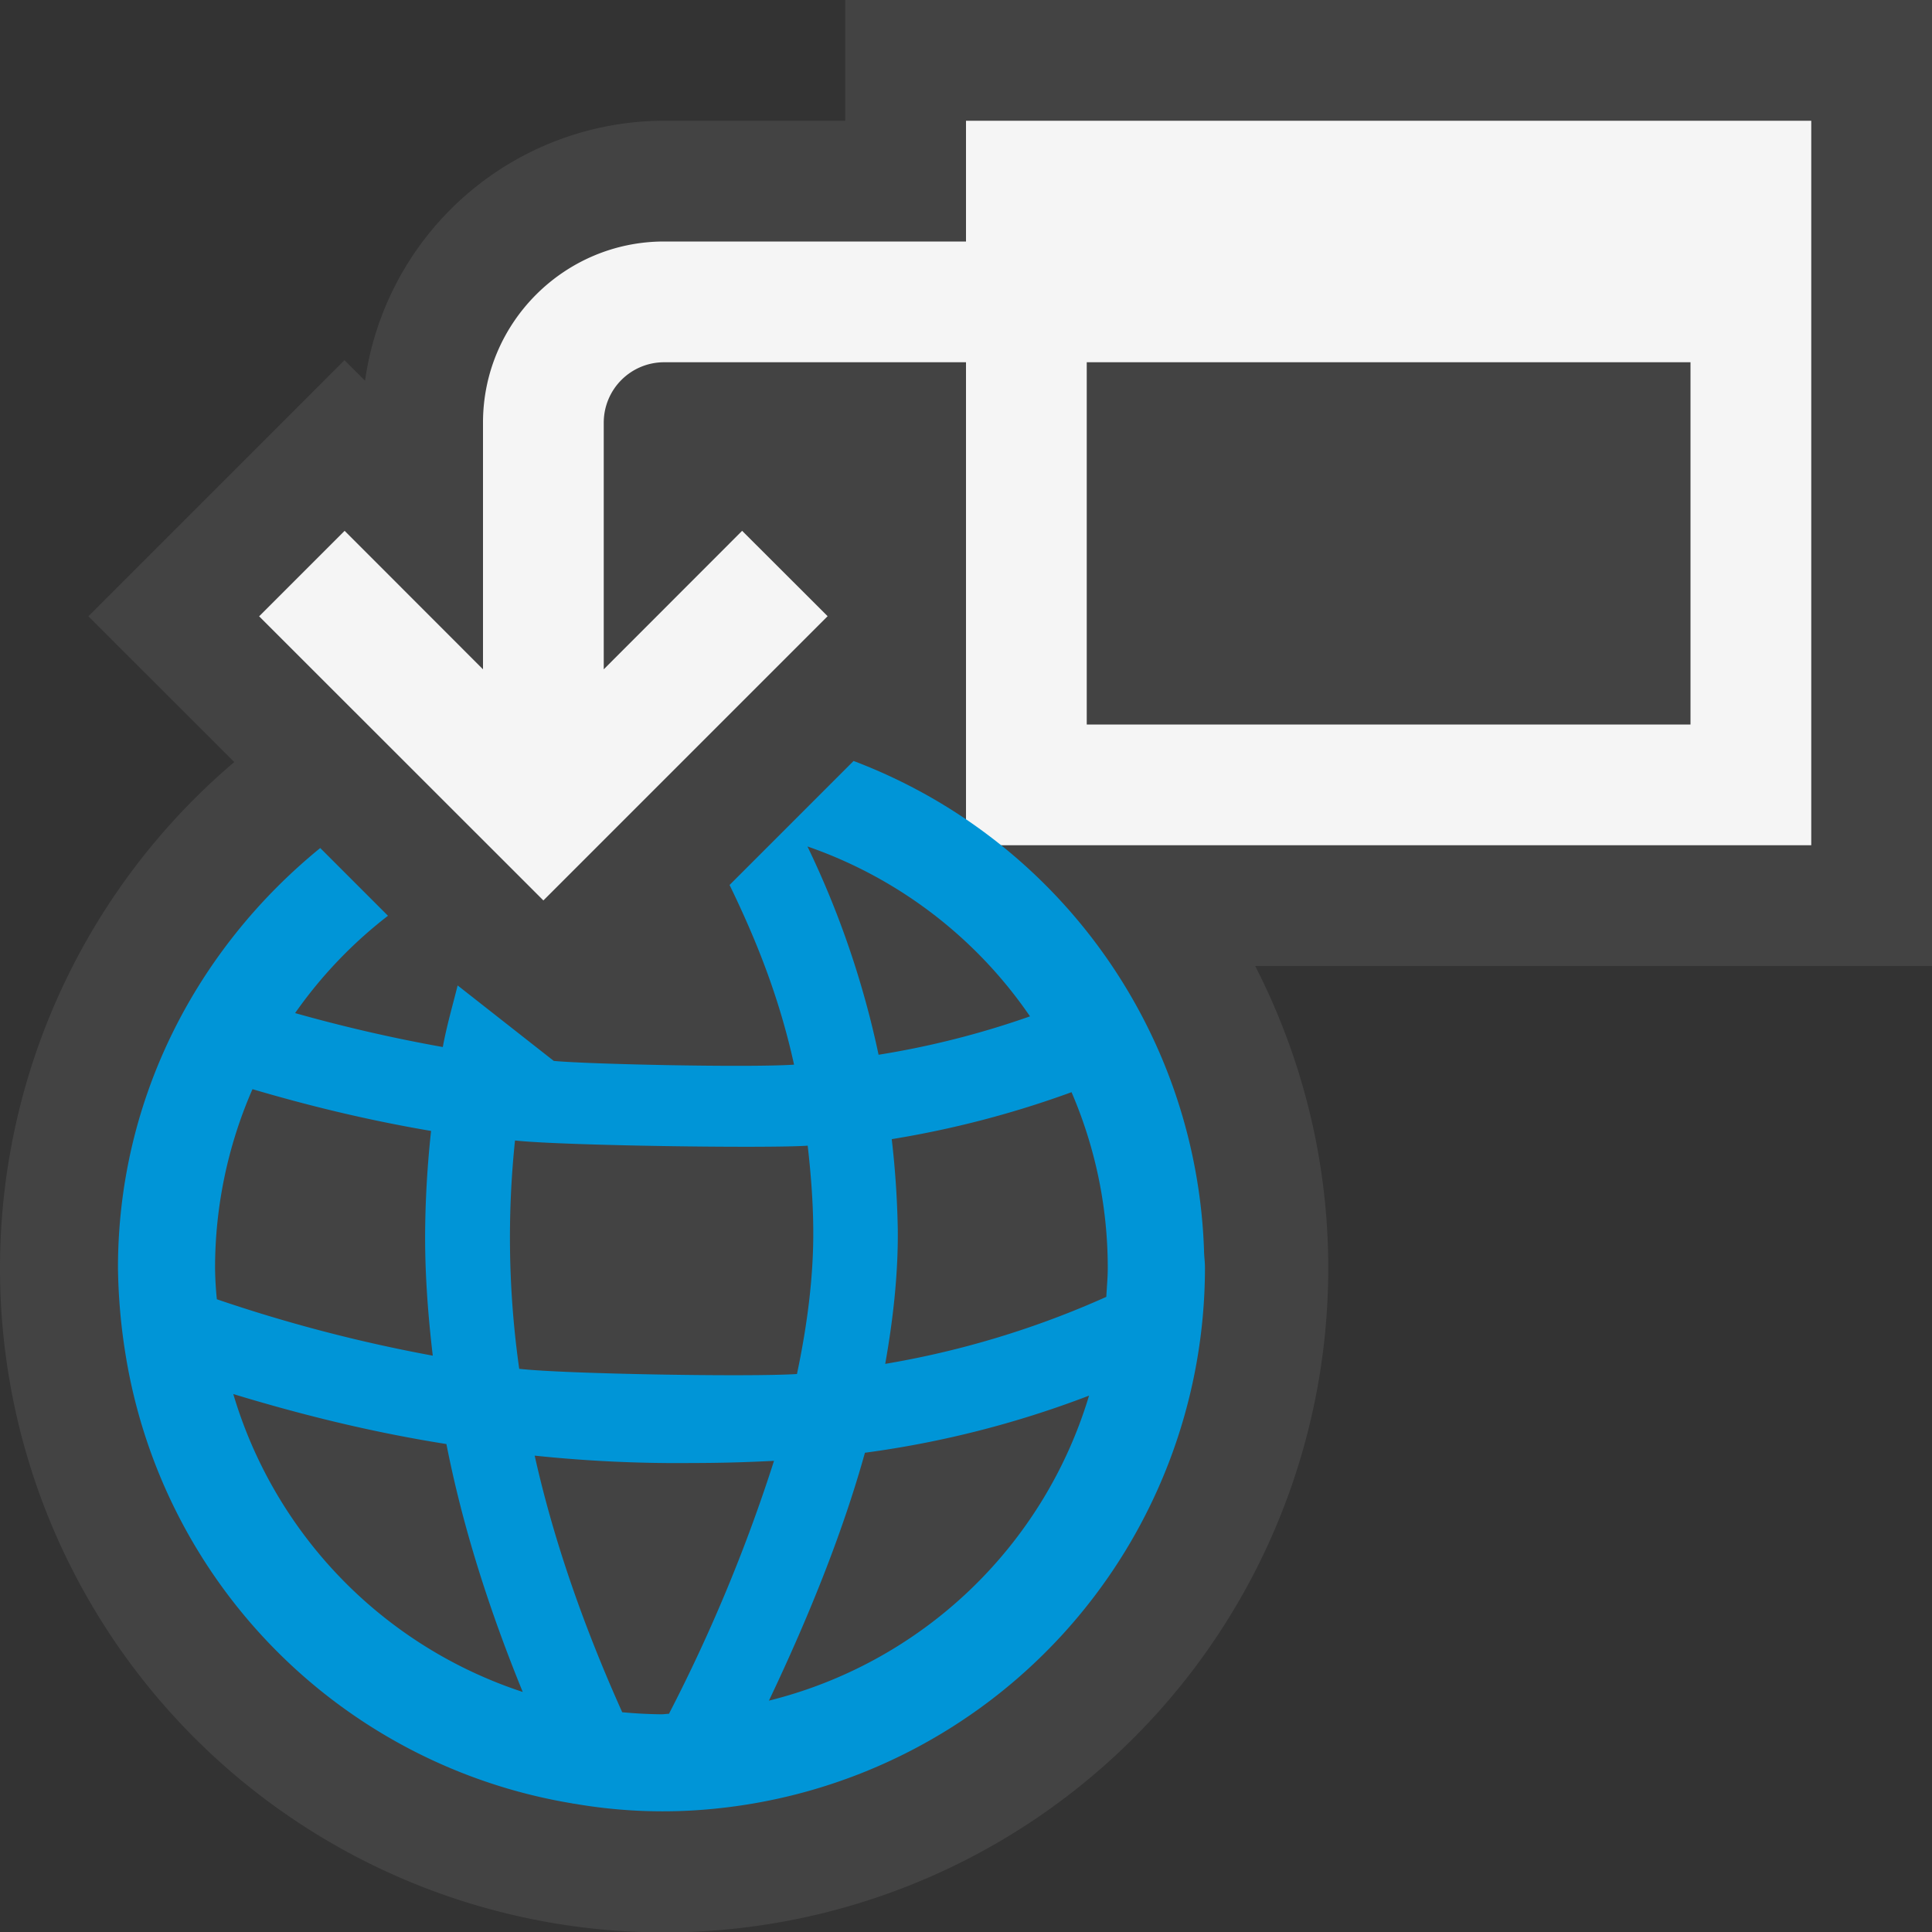 <svg xmlns="http://www.w3.org/2000/svg" viewBox="0 0 16 16"><rect x="0" y="0" width="16" height="16" fill="#333333" stroke="none"/><style>.icon-canvas-transparent{opacity:0;fill:#434343}.icon-asp-html-wpf-blue{fill:#0095d7}.st0{fill:#434343}.st1{fill:#f5f5f5}</style><path class="icon-canvas-transparent" d="M16 0v16H0V0h16z" id="canvas"/><path class="st0" d="M16 8h-5.605c.384.751.605 1.599.605 2.5a5.5 5.5 0 1 1-9.06-4.189L.732 5.104l2.121-2.121.17.17A2.505 2.505 0 0 1 5.5 1H7V0h9v8z" id="outline"/><path class="st1" d="M8 1v1H5.5C4.673 2 4 2.673 4 3.5v2.043L2.854 4.396l-.708.708L4.5 7.457l2.354-2.354-.708-.707L5 5.543V3.5a.5.5 0 0 1 .5-.5H8v4h7V1H8zm6 5H9V3h5v3z" id="iconBg"/><path class="icon-asp-html-wpf-blue" d="M7.069 6.302L6.042 7.329c.209.431.407.909.534 1.488-.367.025-1.698-.003-1.99-.031l-.796-.625c-.042.168-.089.328-.123.51-.443-.079-.85-.176-1.223-.281a3.7 3.7 0 0 1 .769-.806l-.561-.561C1.638 7.849.977 9.091.977 10.5a4.843 4.843 0 0 0 .067.743 4.49 4.49 0 0 0 3.696 3.692c.005.002.009.002.013.002a4.283 4.283 0 0 0 1.165.042A4.503 4.503 0 0 0 9.979 10.5c0-.052-.008-.102-.008-.152a4.496 4.496 0 0 0-2.902-4.046zM8.53 8.417a7.19 7.19 0 0 1-1.254.318 7.588 7.588 0 0 0-.589-1.725A3.7 3.7 0 0 1 8.53 8.417zM4.265 9.445c.387.043 2.1.066 2.424.043.025.219.044.452.046.684.004.371-.044.778-.135 1.207-.376.025-1.921 0-2.3-.043a7.74 7.74 0 0 1-.035-1.891zM1.781 10.5a3.7 3.7 0 0 1 .31-1.48c.44.13.932.253 1.479.346a8.392 8.392 0 0 0-.049.81c-.004.342.021.695.063 1.051a12.62 12.62 0 0 1-1.788-.467 2.792 2.792 0 0 1-.015-.26zm.151 1.045c.514.156 1.102.309 1.765.414.132.674.349 1.359.632 2.053a3.706 3.706 0 0 1-2.397-2.467zm3.608 2.648c-.021 0-.041.004-.063.004a3.86 3.86 0 0 1-.324-.017c-.322-.717-.57-1.43-.725-2.125a11.327 11.327 0 0 0 1.304.061c.224 0 .45-.006.678-.018a13.556 13.556 0 0 1-.87 2.095zm.828-.109c.35-.736.62-1.424.795-2.053a8.223 8.223 0 0 0 1.856-.473 3.7 3.7 0 0 1-2.651 2.526zm2.794-3.344a7.525 7.525 0 0 1-1.831.555c.07-.393.108-.768.104-1.119a7.634 7.634 0 0 0-.05-.742 8.158 8.158 0 0 0 1.489-.389c.192.446.3.937.3 1.455 0 .08-.008.16-.012.24z" id="colorImportance"/></svg>